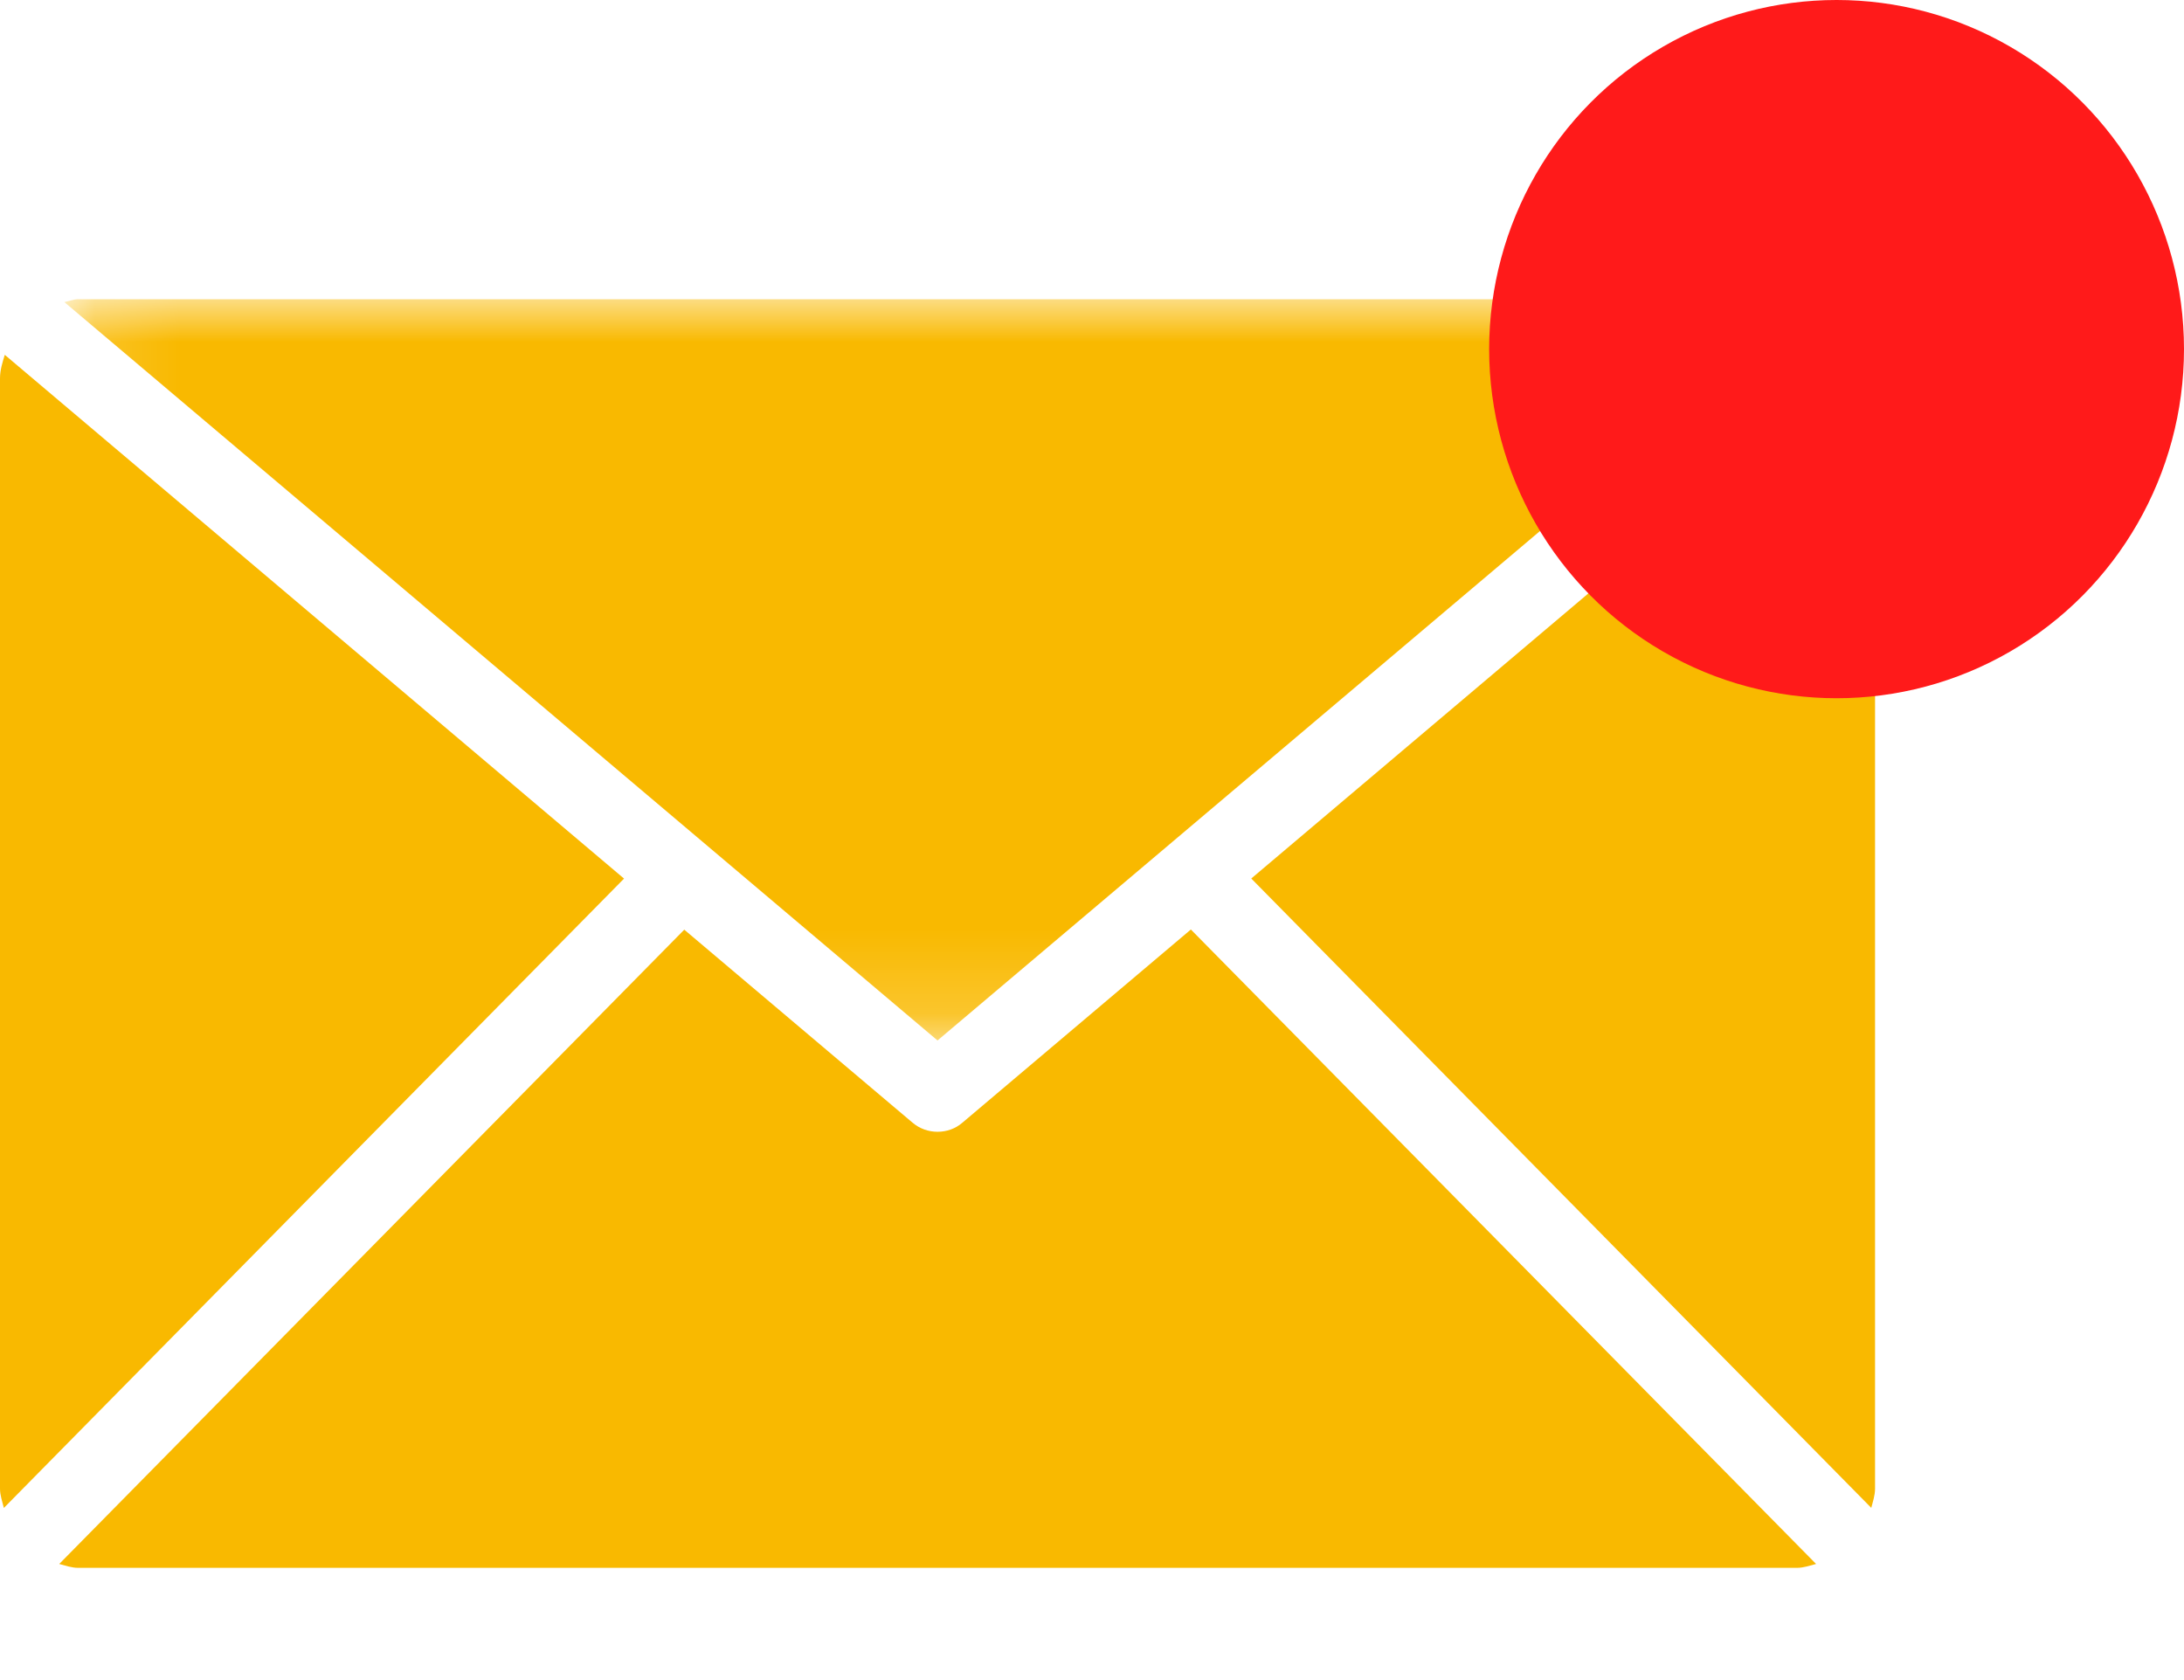 <?xml version="1.0" encoding="UTF-8"?>
<svg width="26px" height="20px" viewBox="0 0 26 20" version="1.1" xmlns="http://www.w3.org/2000/svg" xmlns:xlink="http://www.w3.org/1999/xlink">
    <!-- Generator: Sketch 42 (36781) - http://www.bohemiancoding.com/sketch -->
    <title>消息</title>
    <desc>Created with Sketch.</desc>
    <defs>
        <polygon id="path-1" points="20.937 0 0.146 0 0.146 8.824 20.937 8.824 20.937 2.2355306e-15"></polygon>
    </defs>
    <g id="Symbols" stroke="none" stroke-width="1" fill="none" fill-rule="evenodd">
        <g id="消息">
            <g id="Group-2">
                <g id="Page-1" transform="translate(0, 3.562)">
                    <g id="Group-3" transform="translate(0.62, 0)">
                        <mask id="mask-2" fill="white">
                            <use xlink:href="#path-1"></use>
                        </mask>
                        <g id="Clip-2"></g>
                        <path d="M10.541,8.824 L20.937,0.034 C20.881,0.024 20.83,-0 20.772,-0 L0.311,-0 C0.254,-0 0.203,0.024 0.146,0.034 L10.541,8.824 Z" id="Fill-1" fill="#F9B900" mask="url(#mask-2)"></path>
                    </g>
                    <path d="M22.322,0.944 C22.322,0.845 22.295,0.754 22.265,0.664 L14.896,6.896 L22.277,14.388 C22.296,14.313 22.322,14.24 22.322,14.158 L22.322,0.944 Z" id="Fill-4" fill="#F9B900"></path>
                    <path d="M0.057,0.662 C0.029,0.753 0,0.843 0,0.944 L0,14.158 C0,14.241 0.028,14.313 0.046,14.389 L7.429,6.897 L0.057,0.662 Z" id="Fill-6" fill="#F9B900"></path>
                    <path d="M14.177,7.503 L11.458,9.802 C11.373,9.876 11.268,9.911 11.161,9.911 C11.056,9.911 10.95,9.876 10.863,9.802 L8.146,7.505 L0.705,15.056 C0.779,15.075 0.852,15.102 0.93,15.102 L21.392,15.102 C21.473,15.102 21.545,15.075 21.62,15.056 L14.177,7.503 Z" id="Fill-8" fill="#F9B900"></path>
                </g>
                <ellipse id="Oval-4" fill="#FF1A1A" cx="21.864" cy="4.156" rx="4.136" ry="4.156"></ellipse>
            </g>
        </g>
    </g>
</svg>